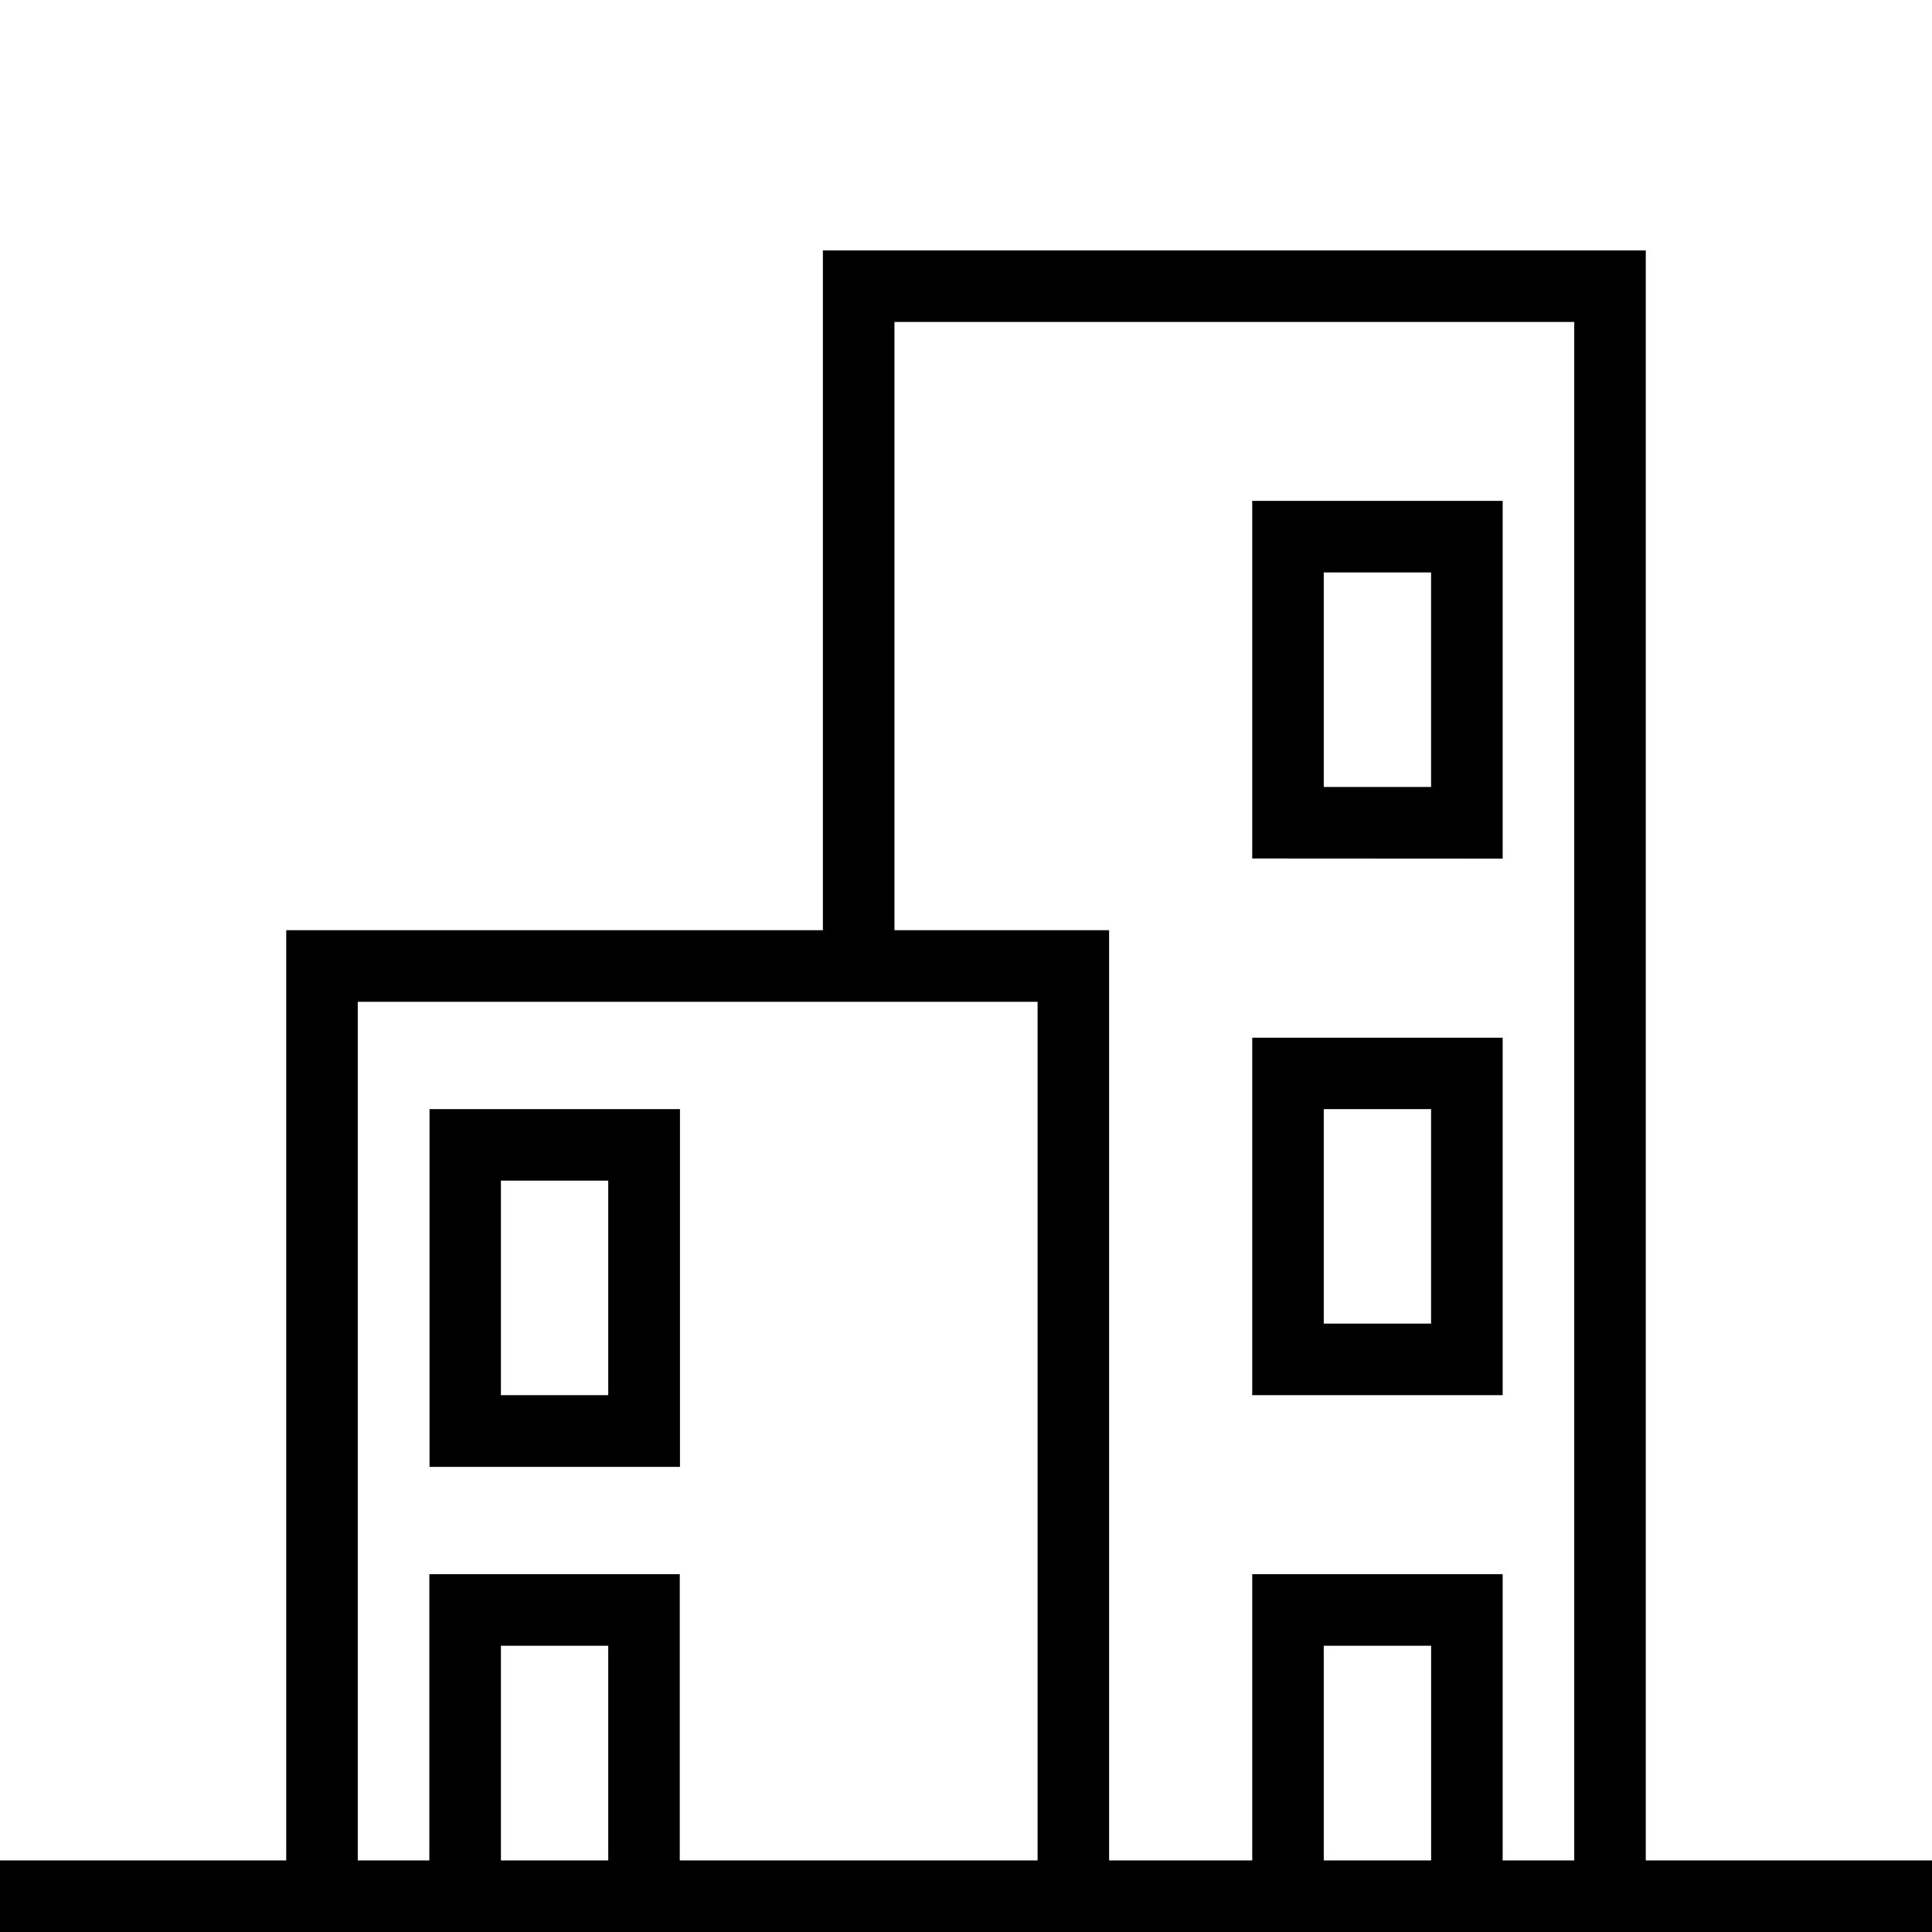 <svg xmlns="http://www.w3.org/2000/svg" xmlns:xlink="http://www.w3.org/1999/xlink" width="40" height="40" viewBox="0 0 40 40"><defs><style>.a{clip-path:url(#b);}</style><clipPath id="b"><rect width="40" height="40"/></clipPath></defs><g id="a" class="a"><path d="M0,34.815V33.333H5.926V14.074H17.037V0H34.074V33.333H40v1.482Zm32.593-1.482V1.481H18.519V14.074h4.444V33.333h2.963V27.407h5.185v5.926Zm-2.963,0V28.889H27.407v4.444Zm-8.148,0V15.556H7.407V33.333H8.889V27.407h5.185v5.926Zm-8.889,0V28.889H10.371v4.444Zm-3.7-8.148V17.778h5.185v7.407ZM10.371,23.7h2.222V19.259H10.371Zm15.555,0V16.3h5.185V23.7Zm1.481-1.481h2.222V17.778H27.407Zm-1.481-9.63V5.185h5.185v7.407Zm1.481-1.481h2.222V6.667H27.407Z" transform="translate(0 5.185)"/></g></svg>